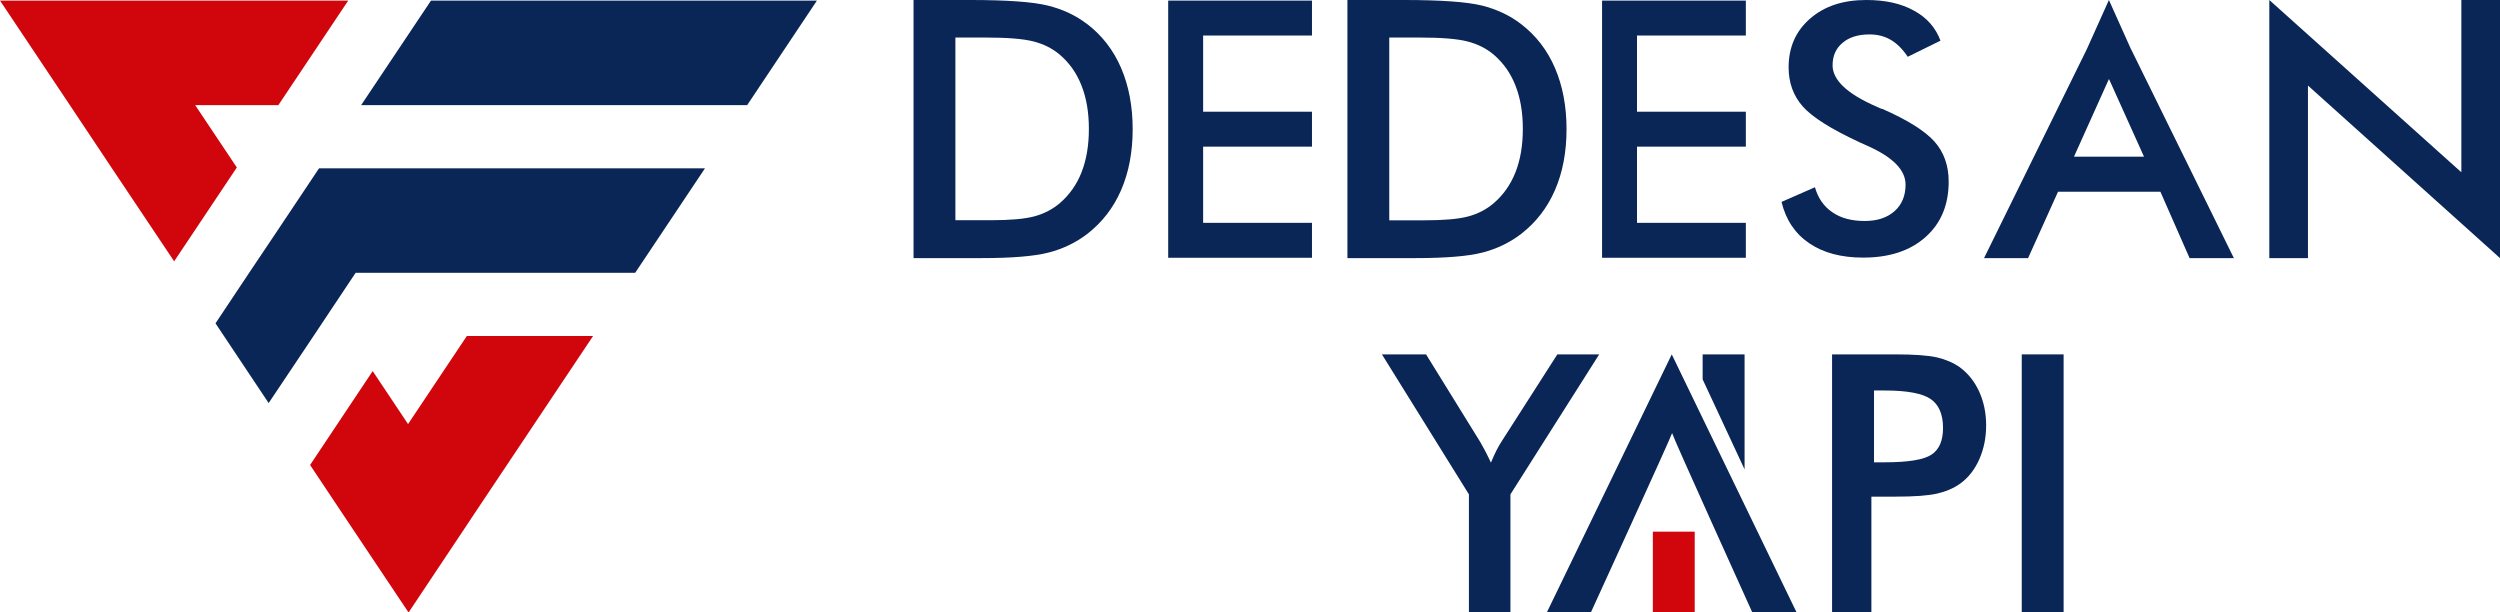 <?xml version="1.0" encoding="UTF-8"?>
<svg id="katman_2" xmlns="http://www.w3.org/2000/svg" viewBox="0 0 296.29 72.59">
  <defs>
    <style>
      .cls-1 {
        fill: #092657;
      }

      .cls-2 {
        fill: #d1050c;
      }
    </style>
  </defs>
  <g id="Layer_1">
    <g>
      <polygon class="cls-1" points="189.87 .07 189.87 4.21 189.87 13.24 189.87 17.38 189.87 26.41 189.87 30.55 194.01 30.55 206.91 30.55 206.91 26.41 194.01 26.41 194.01 17.38 206.91 17.38 206.91 13.24 194.01 13.24 194.01 4.21 206.91 4.21 206.91 .07 194.01 .07 189.87 .07"/>
      <polygon class="cls-1" points="138.45 .07 138.45 4.21 138.45 13.24 138.45 17.38 138.45 26.41 138.45 30.55 142.59 30.55 155.49 30.55 155.49 26.41 142.59 26.41 142.59 17.38 155.49 17.38 155.49 13.24 142.59 13.24 142.59 4.21 155.49 4.21 155.49 .07 142.59 .07 138.45 .07"/>
      <path class="cls-1" d="M167.73,30.59c3.61,0,6.27-.22,7.97-.66,1.71-.44,3.23-1.18,4.57-2.2,1.77-1.37,3.11-3.1,4.02-5.2.91-2.1,1.37-4.5,1.37-7.22s-.46-5.13-1.37-7.25c-.91-2.12-2.25-3.85-4.02-5.21-1.34-1.03-2.9-1.76-4.67-2.2C173.82.22,170.75,0,166.39,0h-6.7v30.59h8.04ZM164.66,4.45h3.59c2.57,0,4.46.15,5.66.46,1.21.31,2.24.83,3.1,1.55,1.16.99,2.03,2.22,2.6,3.69.58,1.47.87,3.17.87,5.13s-.29,3.66-.87,5.13c-.58,1.48-1.45,2.7-2.6,3.69-.85.72-1.85,1.24-3,1.55-1.15.31-2.87.46-5.17.46h-4.19V4.45Z"/>
      <path class="cls-1" d="M184.57,42l-6.57,10.26c-.24.36-.46.76-.68,1.19-.21.43-.42.89-.62,1.38-.24-.5-.46-.97-.69-1.4-.24-.43-.42-.78-.58-1.05l-6.42-10.38h-5.23l10.31,16.59v14h4.92v-14l10.52-16.59h-4.97Z"/>
      <path class="cls-1" d="M128.85,2.86c-1.34-1.03-2.89-1.76-4.67-2.2C122.4.22,119.33,0,114.97,0h-6.7v30.59h8.04c3.61,0,6.27-.22,7.97-.66,1.71-.44,3.23-1.18,4.57-2.2,1.77-1.37,3.11-3.1,4.02-5.2.91-2.1,1.37-4.5,1.37-7.22s-.46-5.13-1.37-7.25c-.91-2.12-2.25-3.85-4.02-5.21ZM128.19,20.4c-.58,1.48-1.45,2.7-2.6,3.69-.85.72-1.85,1.24-3,1.55-1.15.31-2.87.46-5.17.46h-4.19V4.45h3.59c2.57,0,4.46.15,5.66.46,1.21.31,2.24.83,3.1,1.55,1.16.99,2.03,2.22,2.6,3.69.58,1.47.87,3.17.87,5.13s-.29,3.66-.87,5.13Z"/>
      <path class="cls-1" d="M223.01,12.91c-.16-.06-.36-.16-.63-.28-3.46-1.51-5.19-3.14-5.19-4.89,0-1.11.39-2,1.18-2.66.78-.67,1.85-1,3.19-1,.95,0,1.79.21,2.52.64.73.42,1.4,1.09,2.02,2.01l3.88-1.91c-.58-1.55-1.63-2.74-3.15-3.56C225.32.41,223.43,0,221.18,0c-2.75,0-4.97.73-6.66,2.21-1.69,1.47-2.54,3.39-2.54,5.77,0,1.83.56,3.37,1.68,4.64,1.12,1.27,3.37,2.68,6.74,4.25.22.09.54.24.96.43,2.99,1.34,4.48,2.86,4.48,4.58,0,1.31-.43,2.36-1.3,3.14-.88.78-2.05,1.17-3.53,1.17-1.56,0-2.85-.34-3.84-1.03-1.01-.68-1.7-1.67-2.07-2.97l-3.96,1.74c.51,2.12,1.6,3.75,3.27,4.89,1.67,1.14,3.8,1.71,6.4,1.71,3.11,0,5.58-.81,7.4-2.44,1.83-1.62,2.74-3.82,2.74-6.57,0-1.89-.56-3.48-1.69-4.75-1.13-1.26-3.2-2.56-6.23-3.89Z"/>
      <rect class="cls-1" x="239.61" y="42" width="4.96" height="30.59"/>
      <polygon class="cls-1" points="206.76 42 206.76 55.63 201.79 44.96 201.79 42 206.76 42"/>
      <rect class="cls-2" x="195.89" y="63.01" width="4.96" height="9.58"/>
      <path class="cls-1" d="M232.33,43.57c-.78-.56-1.7-.96-2.75-1.21-1.06-.24-2.7-.36-4.93-.36h-7.52v30.59h4.66v-13.73h2.85c2.23,0,3.87-.12,4.93-.36,1.05-.24,1.97-.63,2.75-1.19.96-.69,1.71-1.65,2.26-2.88.54-1.23.81-2.56.81-4.01s-.27-2.77-.81-3.98c-.55-1.2-1.3-2.16-2.26-2.87ZM228.9,53.89c-.92.6-2.76.9-5.52.9h-1.28v-8.51h1.28c2.63,0,4.44.34,5.42,1,.98.67,1.48,1.82,1.48,3.44,0,1.52-.46,2.57-1.38,3.17Z"/>
      <path class="cls-1" d="M183.32,72.59h5.22c.08-.17,9.53-20.83,9.63-21.26.19.69,9.09,20.31,9.51,21.26h5.25l-14.8-30.59-14.81,30.59Z"/>
      <g>
        <polygon class="cls-1" points="83.55 19.95 75.28 32.33 42.15 32.33 39.27 36.65 37.16 39.82 31.84 47.77 26.54 39.82 25.54 38.32 29.53 32.33 32.97 27.2 37.81 19.95 83.55 19.95"/>
        <polygon class="cls-2" points="70.29 39.82 55.84 61.45 55.84 61.46 48.42 72.59 40.93 61.38 36.75 55.11 44.17 43.98 48.36 50.26 55.33 39.82 70.29 39.82"/>
        <polygon class="cls-1" points="96.82 .07 88.55 12.46 42.8 12.46 51.08 .07 96.82 .07"/>
        <polygon class="cls-2" points="32.99 12.46 23.13 12.46 28.07 19.85 28 19.95 20.64 30.97 13.27 19.95 8.28 12.46 0 .07 41.27 .07 32.99 12.46"/>
      </g>
      <polygon class="cls-1" points="296.29 0 296.29 30.59 273.53 10.14 273.53 30.59 268.95 30.59 268.95 0 291.71 20.42 291.71 0 296.29 0"/>
      <path class="cls-1" d="M252.56,5.84L249.94,0l-2.62,5.83-12.18,24.76h5.22l3.55-7.87h12.13l3.46,7.87h5.25l-12.18-24.75ZM245.8,18.57l.23-.51,3.91-8.69.03.05.13.28,3.08,6.83.92,2.04h-8.29Z"/>
    </g>
  </g>
</svg>